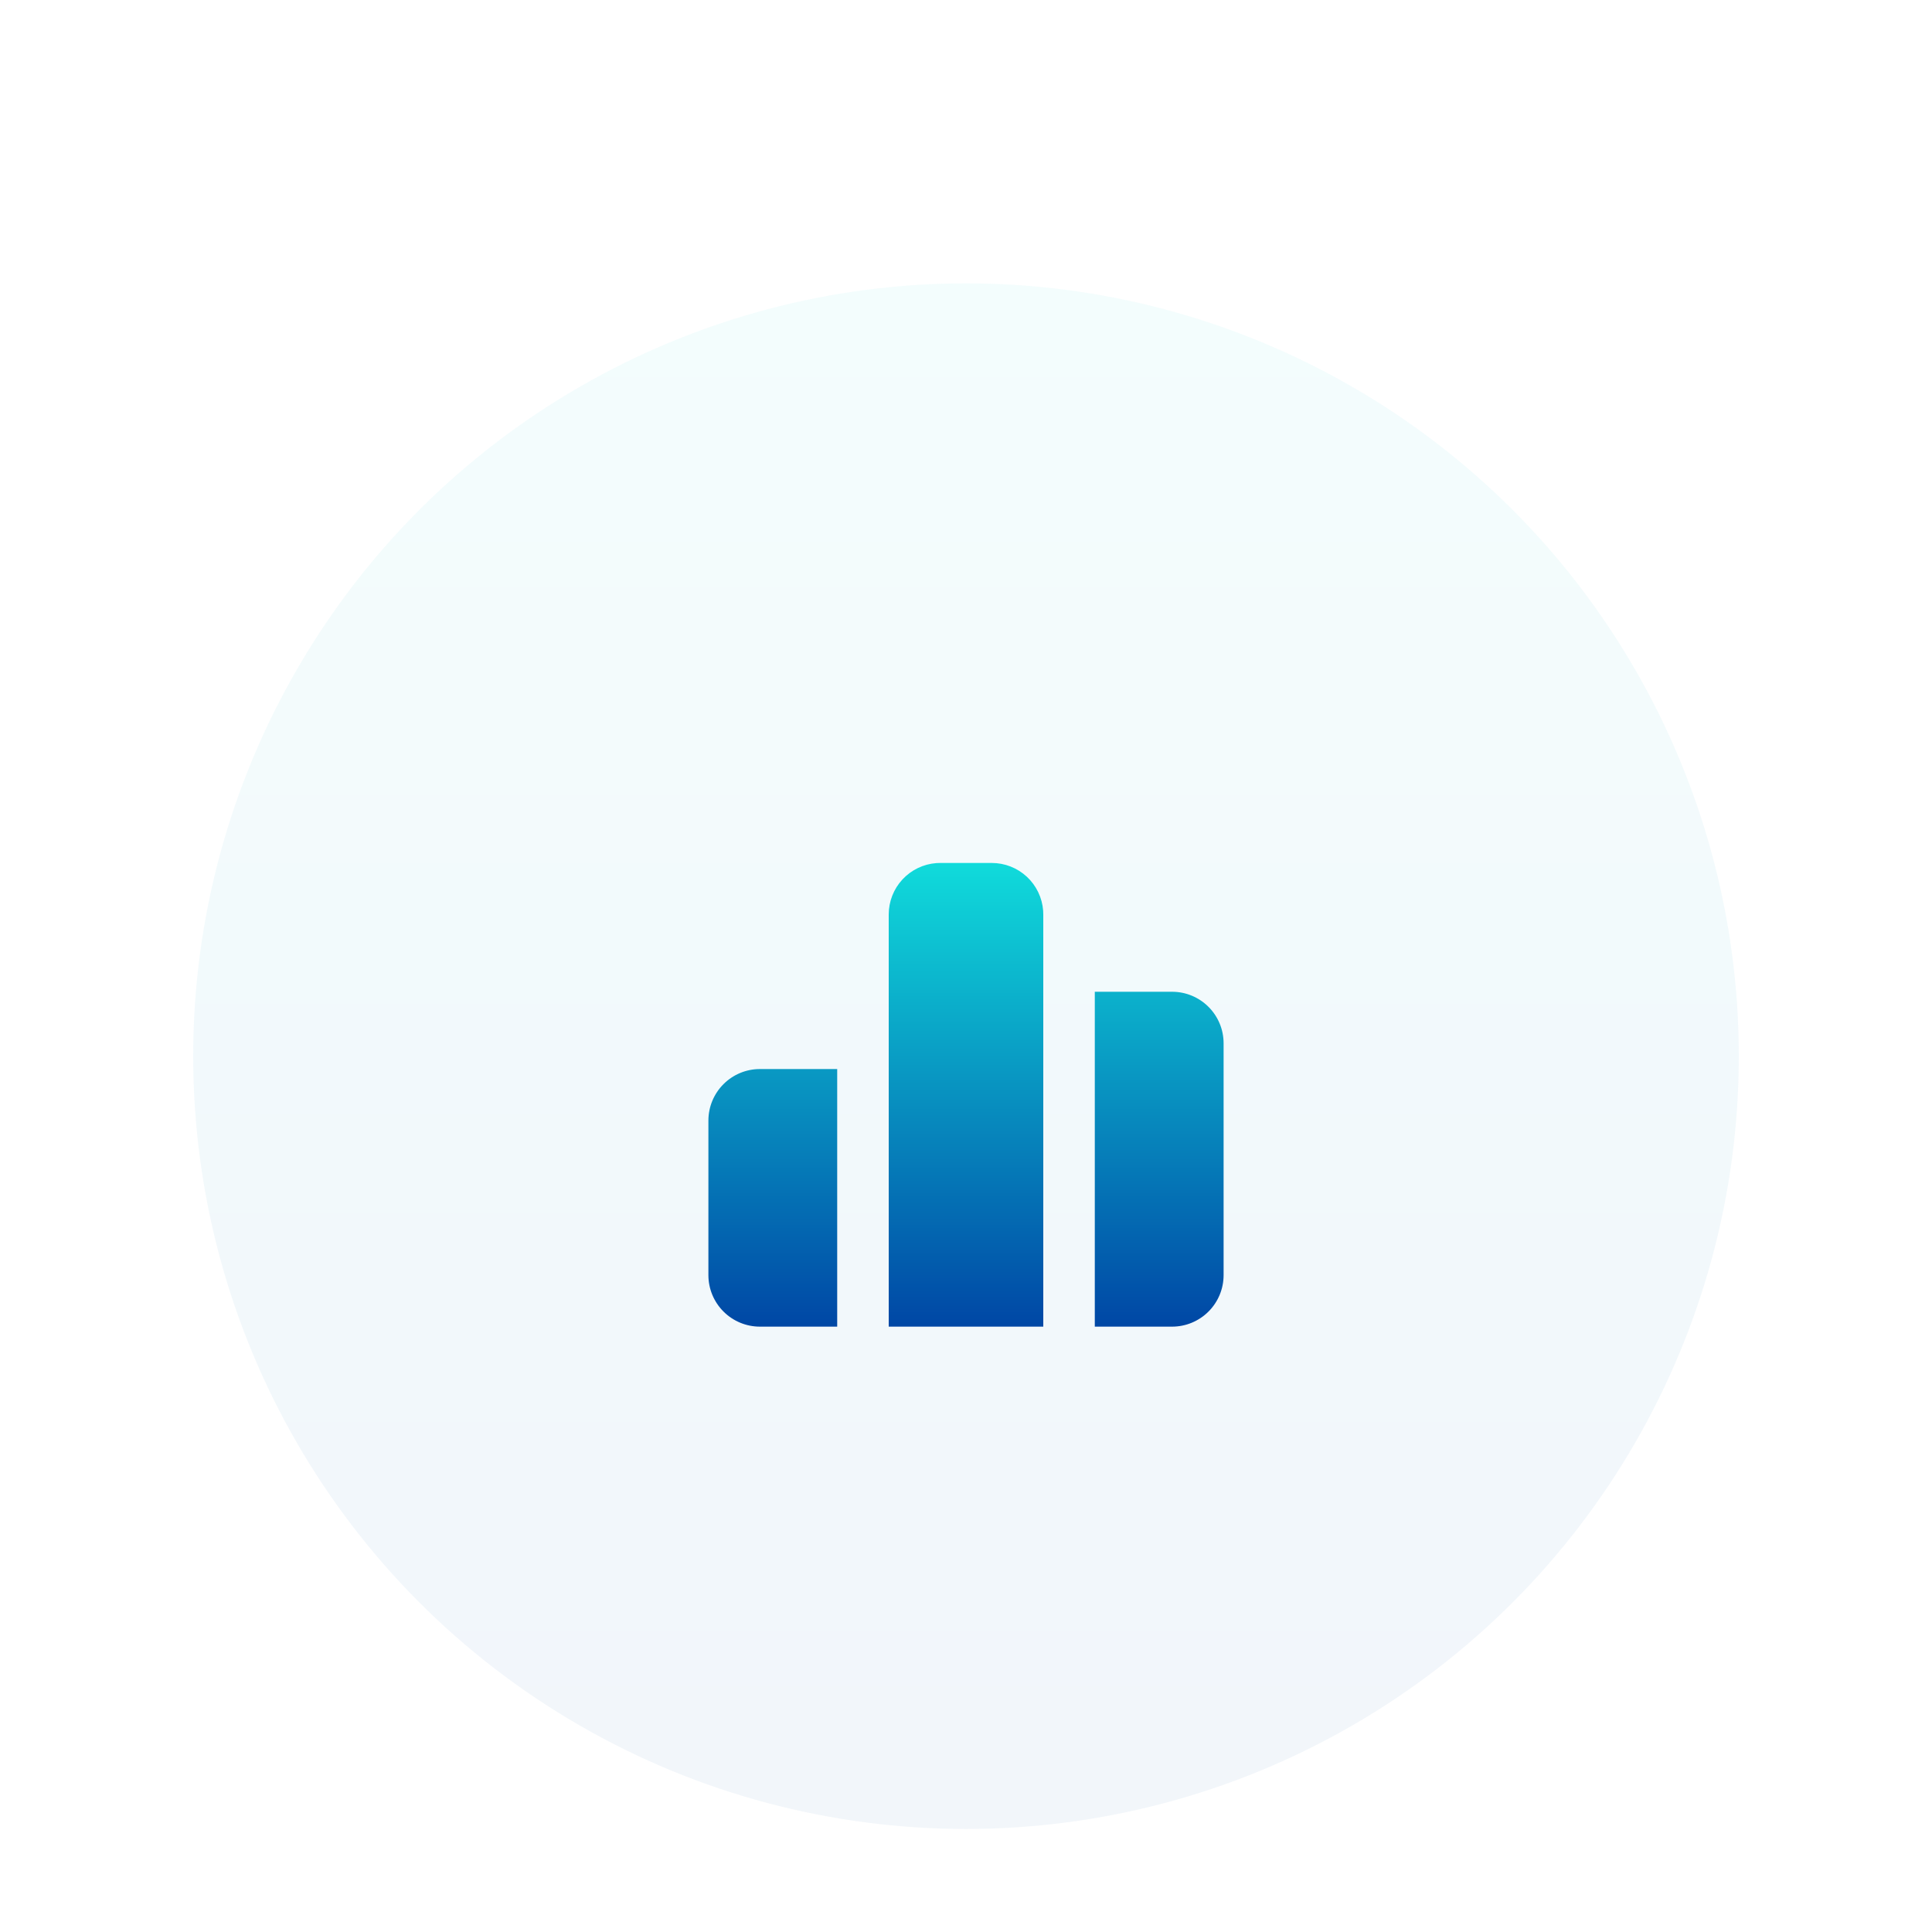 <svg width="150" height="150" viewBox="0 0 150 150" fill="none" xmlns="http://www.w3.org/2000/svg">
<circle cx="75" cy="82" r="60" fill="url(#paint0_linear_1_2325)" fill-opacity="0.05"/>
<g filter="url(#filter0_di_1_2325)">
<path d="M77 64C78.009 64 78.981 64.381 79.721 65.067C80.461 65.753 80.914 66.694 80.99 67.7L81 68V100H69V68C69 66.991 69.381 66.019 70.067 65.279C70.753 64.539 71.694 64.086 72.7 64.01L73 64H77ZM91 74C92.061 74 93.078 74.421 93.828 75.172C94.579 75.922 95 76.939 95 78V96C95 97.061 94.579 98.078 93.828 98.828C93.078 99.579 92.061 100 91 100H85V74H91ZM65 80V100H59C57.939 100 56.922 99.579 56.172 98.828C55.421 98.078 55 97.061 55 96V84C55 82.939 55.421 81.922 56.172 81.172C56.922 80.421 57.939 80 59 80H65Z" fill="url(#paint1_linear_1_2325)"/>
</g>
<defs>
<filter id="filter0_di_1_2325" x="46" y="58" width="58" height="54" filterUnits="userSpaceOnUse" color-interpolation-filters="sRGB">
<feFlood flood-opacity="0" result="BackgroundImageFix"/>
<feColorMatrix in="SourceAlpha" type="matrix" values="0 0 0 0 0 0 0 0 0 0 0 0 0 0 0 0 0 0 127 0" result="hardAlpha"/>
<feOffset dy="3"/>
<feGaussianBlur stdDeviation="4.5"/>
<feComposite in2="hardAlpha" operator="out"/>
<feColorMatrix type="matrix" values="0 0 0 0 1 0 0 0 0 1 0 0 0 0 1 0 0 0 0.2 0"/>
<feBlend mode="normal" in2="BackgroundImageFix" result="effect1_dropShadow_1_2325"/>
<feBlend mode="normal" in="SourceGraphic" in2="effect1_dropShadow_1_2325" result="shape"/>
<feColorMatrix in="SourceAlpha" type="matrix" values="0 0 0 0 0 0 0 0 0 0 0 0 0 0 0 0 0 0 127 0" result="hardAlpha"/>
<feOffset/>
<feGaussianBlur stdDeviation="1.244"/>
<feComposite in2="hardAlpha" operator="arithmetic" k2="-1" k3="1"/>
<feColorMatrix type="matrix" values="0 0 0 0 1 0 0 0 0 1 0 0 0 0 1 0 0 0 1 0"/>
<feBlend mode="normal" in2="shape" result="effect2_innerShadow_1_2325"/>
</filter>
<linearGradient id="paint0_linear_1_2325" x1="75" y1="22" x2="75" y2="142" gradientUnits="userSpaceOnUse">
<stop stop-color="#10DBDB"/>
<stop offset="1" stop-color="#0047A5"/>
</linearGradient>
<linearGradient id="paint1_linear_1_2325" x1="75" y1="64" x2="75" y2="100" gradientUnits="userSpaceOnUse">
<stop stop-color="#10DBDB"/>
<stop offset="1" stop-color="#0047A5"/>
</linearGradient>
</defs>
</svg>
